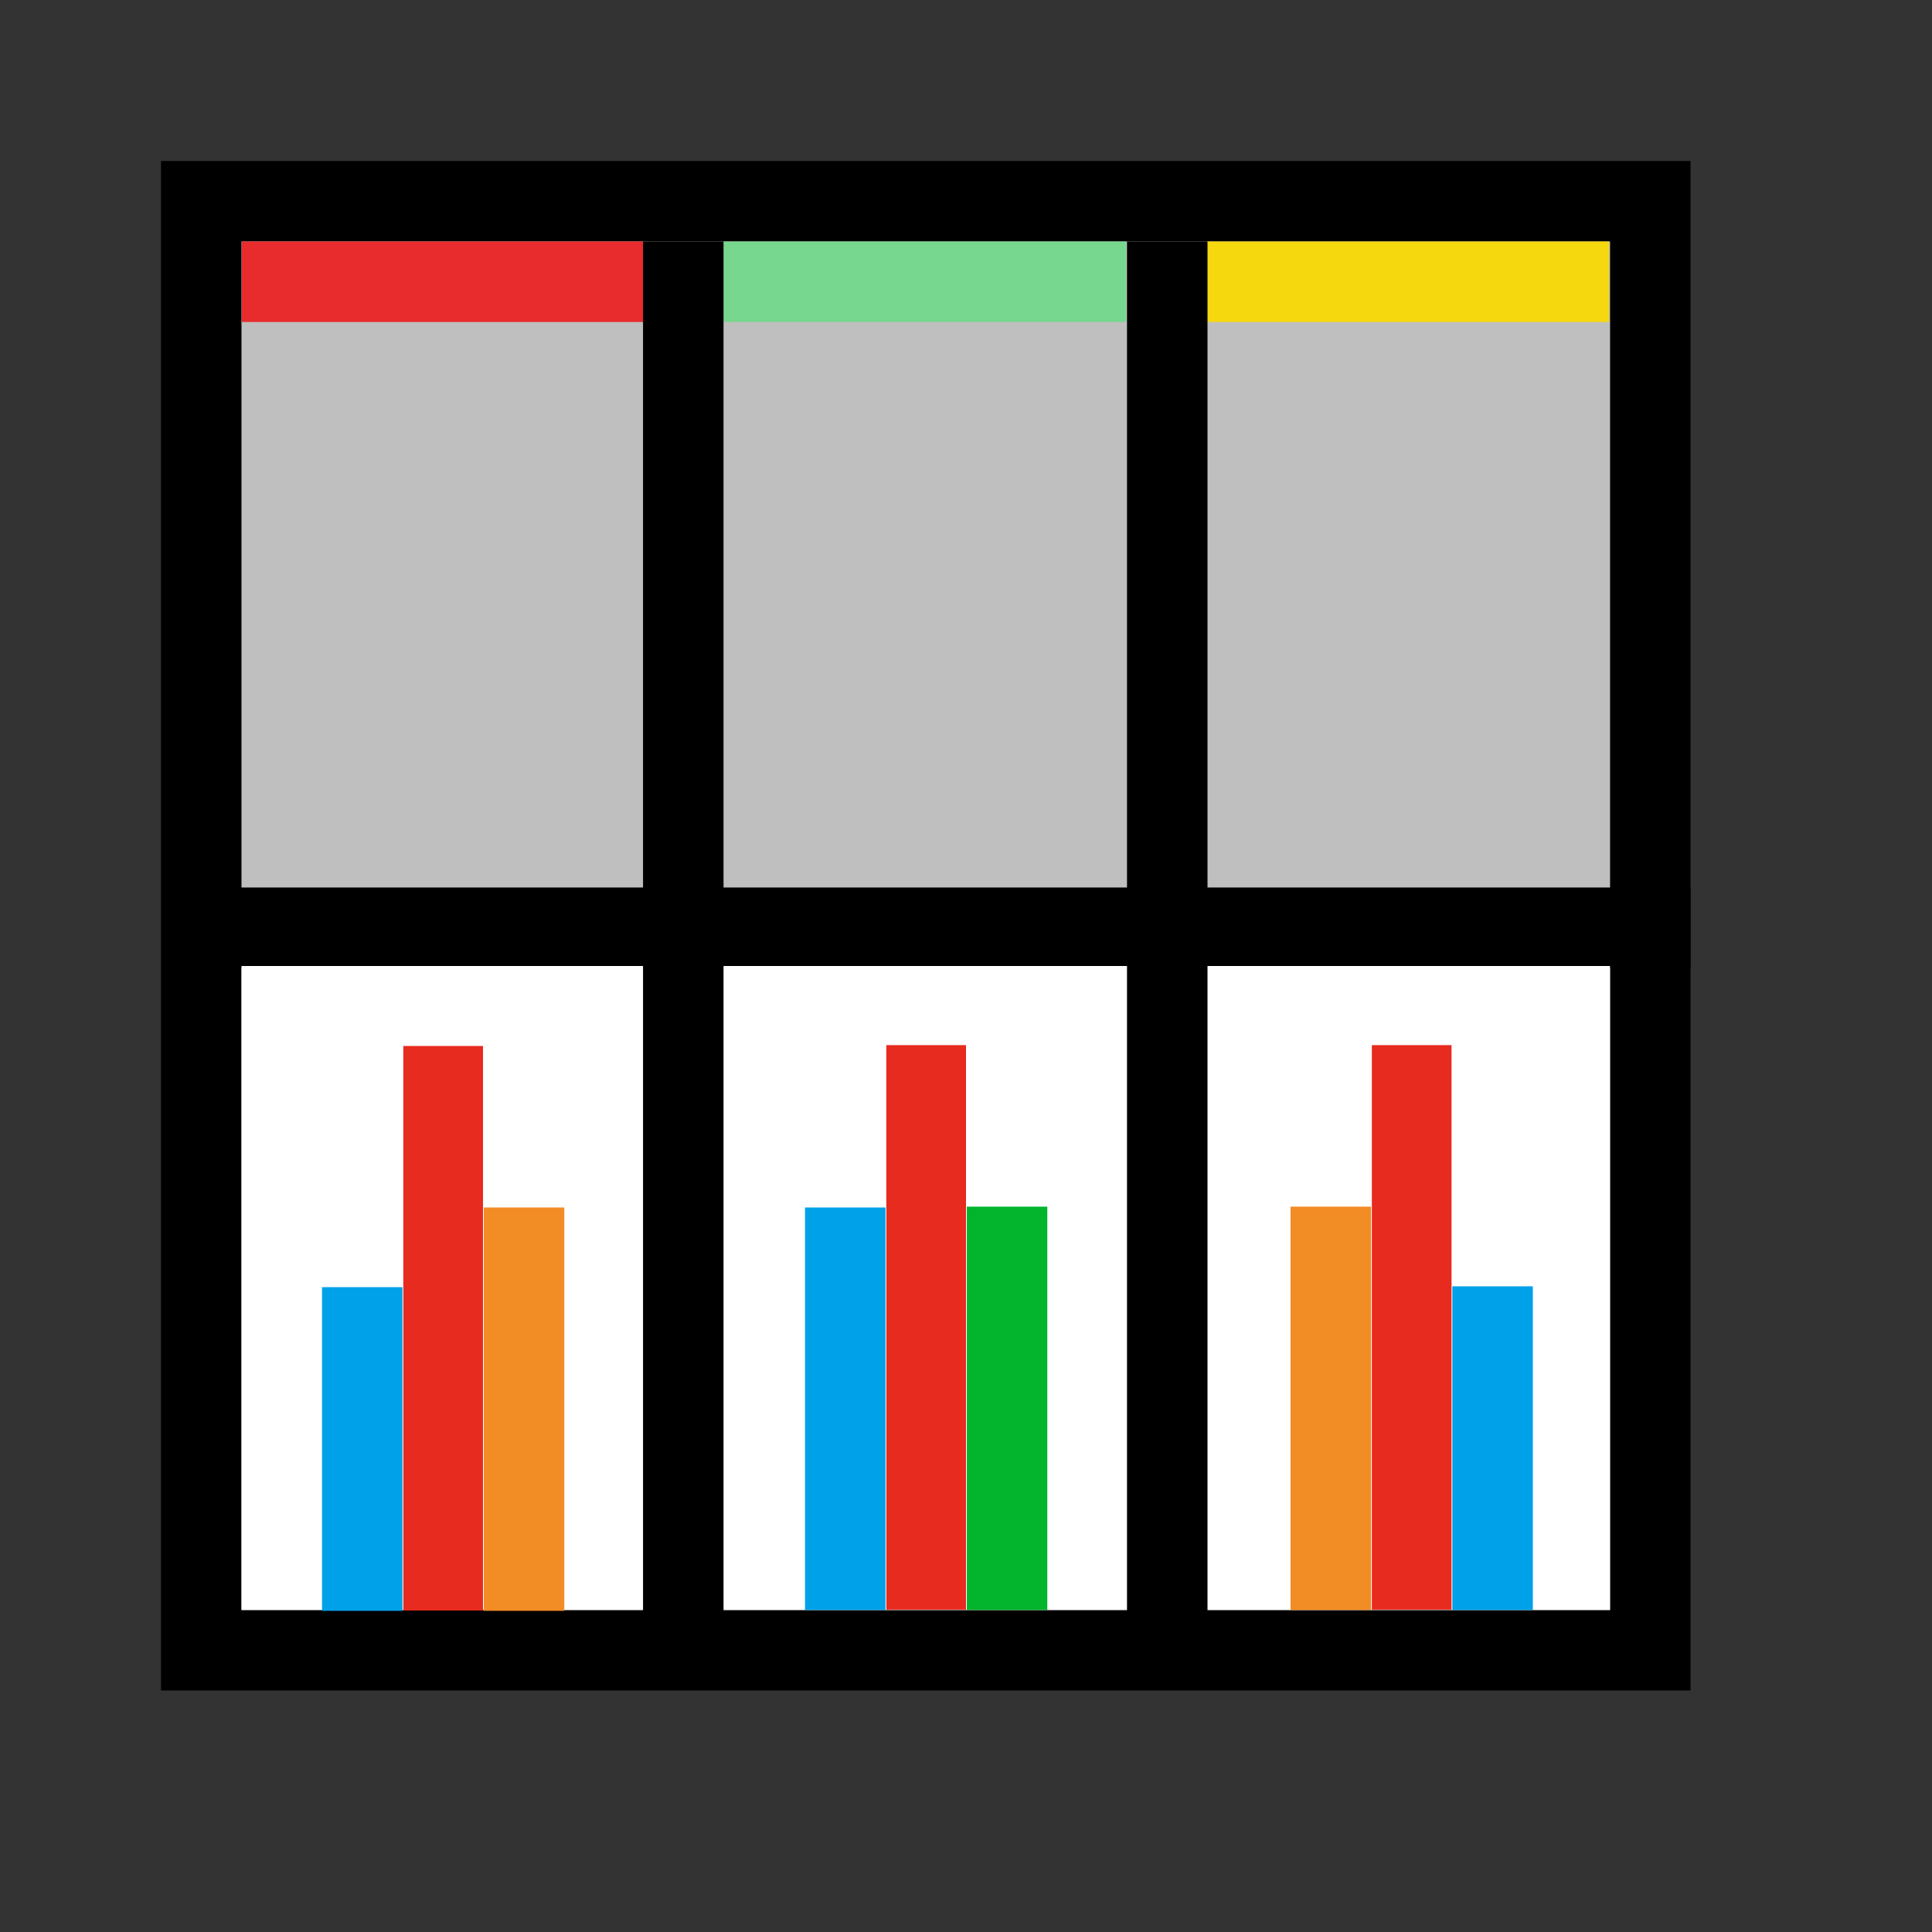 <?xml version="1.0" encoding="UTF-8" standalone="no"?>
<!-- Created with Inkscape (http://www.inkscape.org/) -->

<svg
   width="48"
   height="48"
   viewBox="0 0 48 48"
   version="1.1"
   id="svg1"
   xml:space="preserve"
   inkscape:version="1.3 (0e150ed, 2023-07-21)"
   sodipodi:docname="SlicerThreeOverThreePlotViewV2.svg"
   inkscape:export-filename="../../../../../../Desktop/m-48.png"
   inkscape:export-xdpi="96"
   inkscape:export-ydpi="96"
   xmlns:inkscape="http://www.inkscape.org/namespaces/inkscape"
   xmlns:sodipodi="http://sodipodi.sourceforge.net/DTD/sodipodi-0.dtd"
   xmlns="http://www.w3.org/2000/svg"
   xmlns:svg="http://www.w3.org/2000/svg"><rect x="0" y="0" width="48" height="48" fill="#333333" stroke="none"/><sodipodi:namedview
     id="namedview1"
     pagecolor="#ffffff"
     bordercolor="#111111"
     borderopacity="1"
     inkscape:showpageshadow="0"
     inkscape:pageopacity="0"
     inkscape:pagecheckerboard="1"
     inkscape:deskcolor="#d1d1d1"
     inkscape:document-units="px"
     showgrid="true"
     inkscape:zoom="16.386532"
     inkscape:cx="27.156448"
     inkscape:cy="29.292348"
     inkscape:window-width="1440"
     inkscape:window-height="771"
     inkscape:window-x="0"
     inkscape:window-y="25"
     inkscape:window-maximized="0"
     inkscape:current-layer="layer2"
     showguides="true"><inkscape:grid
       id="grid1"
       units="px"
       originx="0"
       originy="0"
       spacingx="1"
       spacingy="1"
       empcolor="#0099e5"
       empopacity="0.302"
       color="#0099e5"
       opacity="0.149"
       empspacing="2"
       dotted="false"
       gridanglex="30"
       gridanglez="30"
       visible="true" /><inkscape:grid
       id="grid2"
       units="px"
       originx="20"
       originy="20"
       spacingx="40"
       spacingy="40"
       empcolor="#cd0000"
       empopacity="0.302"
       color="#e5001a"
       opacity="0.149"
       empspacing="40"
       dotted="false"
       gridanglex="30"
       gridanglez="30"
       visible="true" /></sodipodi:namedview><defs
     id="defs1"><inkscape:perspective
       sodipodi:type="inkscape:persp3d"
       inkscape:vp_x="0 : 24 : 1"
       inkscape:vp_y="0 : 1000 : 0"
       inkscape:vp_z="48 : 24 : 1"
       inkscape:persp3d-origin="24 : 16 : 1"
       id="perspective8" /></defs><g
     inkscape:groupmode="layer"
     id="layer2"
     inkscape:label="Layer 2"><rect
       style="fill:#bfbfbf;fill-opacity:1;stroke:#000000;stroke-width:1.999;stroke-linecap:round;stroke-linejoin:miter;stroke-dasharray:none;stroke-opacity:1;paint-order:fill markers stroke"
       id="rect1"
       width="36.001"
       height="36"
       x="5"
       y="5" /><path
       style="fill:none;stroke:#000000;stroke-width:2;stroke-linecap:butt;stroke-linejoin:miter;stroke-dasharray:none;stroke-opacity:1"
       d="M 42,23.05 H 4.078"
       id="path3-7" /><g
       id="g8"
       style="display:none;fill:#c8c8e6;stroke:#cccccc"><path
         style="fill:#c8c8e6;stroke:#cccccc;stroke-width:1px;stroke-linecap:butt;stroke-linejoin:miter;stroke-opacity:1"
         d="M 23.039,30.1 V 40.457"
         id="path7" /><path
         style="fill:#c8c8e6;stroke:#cccccc;stroke-width:1px;stroke-linecap:butt;stroke-linejoin:miter;stroke-opacity:1"
         d="m 17.9,35.278 10.033,10e-7"
         id="path8" /></g><g
       id="g8-5"
       transform="matrix(0.993,0,0,1,-11.816,0)"
       style="display:none;fill:#c8c8e6;stroke:#cccccc;stroke-width:1.003"><path
         style="fill:#c8c8e6;stroke:#cccccc;stroke-width:1.003px;stroke-linecap:butt;stroke-linejoin:miter;stroke-opacity:1"
         d="M 23.039,30.1 V 40.457"
         id="path7-1" /><path
         style="fill:#c8c8e6;stroke:#cccccc;stroke-width:1.003px;stroke-linecap:butt;stroke-linejoin:miter;stroke-opacity:1"
         d="m 17.9,35.278 10.033,10e-7"
         id="path8-2" /></g><g
       id="g8-55"
       transform="matrix(0.996,0,0,1,12.174,0)"
       style="display:none;fill:#c8c8e6;stroke:#cccccc;stroke-width:1.002"><path
         style="fill:#c8c8e6;stroke:#cccccc;stroke-width:1.002px;stroke-linecap:butt;stroke-linejoin:miter;stroke-opacity:1"
         d="M 23.039,30.1 V 40.457"
         id="path7-0" /><path
         style="fill:#c8c8e6;stroke:#cccccc;stroke-width:1.002px;stroke-linecap:butt;stroke-linejoin:miter;stroke-opacity:1"
         d="m 17.9,35.278 10.033,10e-7"
         id="path8-5" /></g><rect
       style="fill:#e82b2c;stroke-width:1;stroke-linecap:round;stroke-dashoffset:2.2;paint-order:fill markers stroke"
       id="rect2-8"
       width="10"
       height="2"
       x="6.007"
       y="6" /><rect
       style="fill:#77d78e;fill-opacity:1;stroke-width:1;stroke-linecap:round;stroke-dashoffset:2.2;paint-order:fill markers stroke"
       id="rect2-6-1"
       width="10"
       height="2"
       x="17.976"
       y="6" /><rect
       style="fill:#f6d80e;fill-opacity:1;stroke-width:1;stroke-linecap:round;stroke-dashoffset:2.2;paint-order:fill markers stroke"
       id="rect2-3-5"
       width="10"
       height="2"
       x="29.976"
       y="6" /><rect
       style="fill:#ffffff;stroke-width:2;stroke-linecap:round;paint-order:fill markers stroke;fill-opacity:1"
       id="rect2"
       width="34"
       height="16"
       x="6"
       y="24" /><rect
       style="fill:#03b42d;fill-opacity:1;stroke:none;stroke-width:1;stroke-linecap:round;stroke-dasharray:none;stroke-dashoffset:2.2;stroke-opacity:1;paint-order:fill markers stroke"
       id="rect5-5-3"
       width="2"
       height="10.021"
       x="24.02"
       y="29.979" /><rect
       style="fill:#e82b1f;fill-opacity:1;stroke:none;stroke-width:1;stroke-linecap:round;stroke-dasharray:none;stroke-dashoffset:2.2;stroke-opacity:1;paint-order:fill markers stroke"
       id="rect5-7-4"
       width="1.98"
       height="14.026"
       x="22.02"
       y="25.966" /><rect
       style="fill:#00a1e8;fill-opacity:1;stroke:none;stroke-width:1;stroke-linecap:round;stroke-dasharray:none;stroke-dashoffset:2.2;stroke-opacity:1;paint-order:fill markers stroke"
       id="rect5-8-2-6-0"
       width="2"
       height="10"
       x="20"
       y="30" /><path
       style="fill:none;stroke:#000000;stroke-width:2;stroke-linecap:butt;stroke-linejoin:miter;stroke-dasharray:none;stroke-opacity:1"
       d="M 16.976,6 V 40.5"
       id="path3" /><path
       style="fill:none;stroke:#000000;stroke-width:2;stroke-linecap:butt;stroke-linejoin:miter;stroke-dasharray:none;stroke-opacity:1"
       d="M 29,6 V 40.5"
       id="path3-8" /><rect
       style="fill:#f28c24;fill-opacity:1;stroke:none;stroke-width:1;stroke-linecap:round;stroke-dasharray:none;stroke-dashoffset:2.2;stroke-opacity:1;paint-order:fill markers stroke"
       id="rect5-5-4"
       width="2"
       height="10.021"
       x="-34.063"
       y="29.979"
       transform="scale(-1,1)" /><rect
       style="fill:#e82b1f;fill-opacity:1;stroke:none;stroke-width:1;stroke-linecap:round;stroke-dasharray:none;stroke-dashoffset:2.2;stroke-opacity:1;paint-order:fill markers stroke"
       id="rect5-7-0"
       width="1.98"
       height="14.026"
       x="-36.063"
       y="25.966"
       transform="scale(-1,1)" /><rect
       style="fill:#00a1e8;fill-opacity:1;stroke:none;stroke-width:1;stroke-linecap:round;stroke-dasharray:none;stroke-dashoffset:2.2;stroke-opacity:1;paint-order:fill markers stroke"
       id="rect5-8-2-6-06"
       width="2"
       height="8.042"
       x="-38.083"
       y="31.958"
       transform="scale(-1,1)" /><rect
       style="fill:#f28c24;fill-opacity:1;stroke:none;stroke-width:1;stroke-linecap:round;stroke-dasharray:none;stroke-dashoffset:2.2;stroke-opacity:1;paint-order:fill markers stroke"
       id="rect5-5"
       width="2"
       height="10.021"
       x="12.02"
       y="30" /><rect
       style="fill:#e82b1f;fill-opacity:1;stroke:none;stroke-width:1;stroke-linecap:round;stroke-dasharray:none;stroke-dashoffset:2.2;stroke-opacity:1;paint-order:fill markers stroke"
       id="rect5-7"
       width="1.98"
       height="14.026"
       x="10.02"
       y="25.987" /><rect
       style="fill:#00a1e8;fill-opacity:1;stroke:none;stroke-width:1;stroke-linecap:round;stroke-dasharray:none;stroke-dashoffset:2.2;stroke-opacity:1;paint-order:fill markers stroke"
       id="rect5-8-2-6"
       width="2"
       height="8.042"
       x="8"
       y="31.979" /></g></svg>
